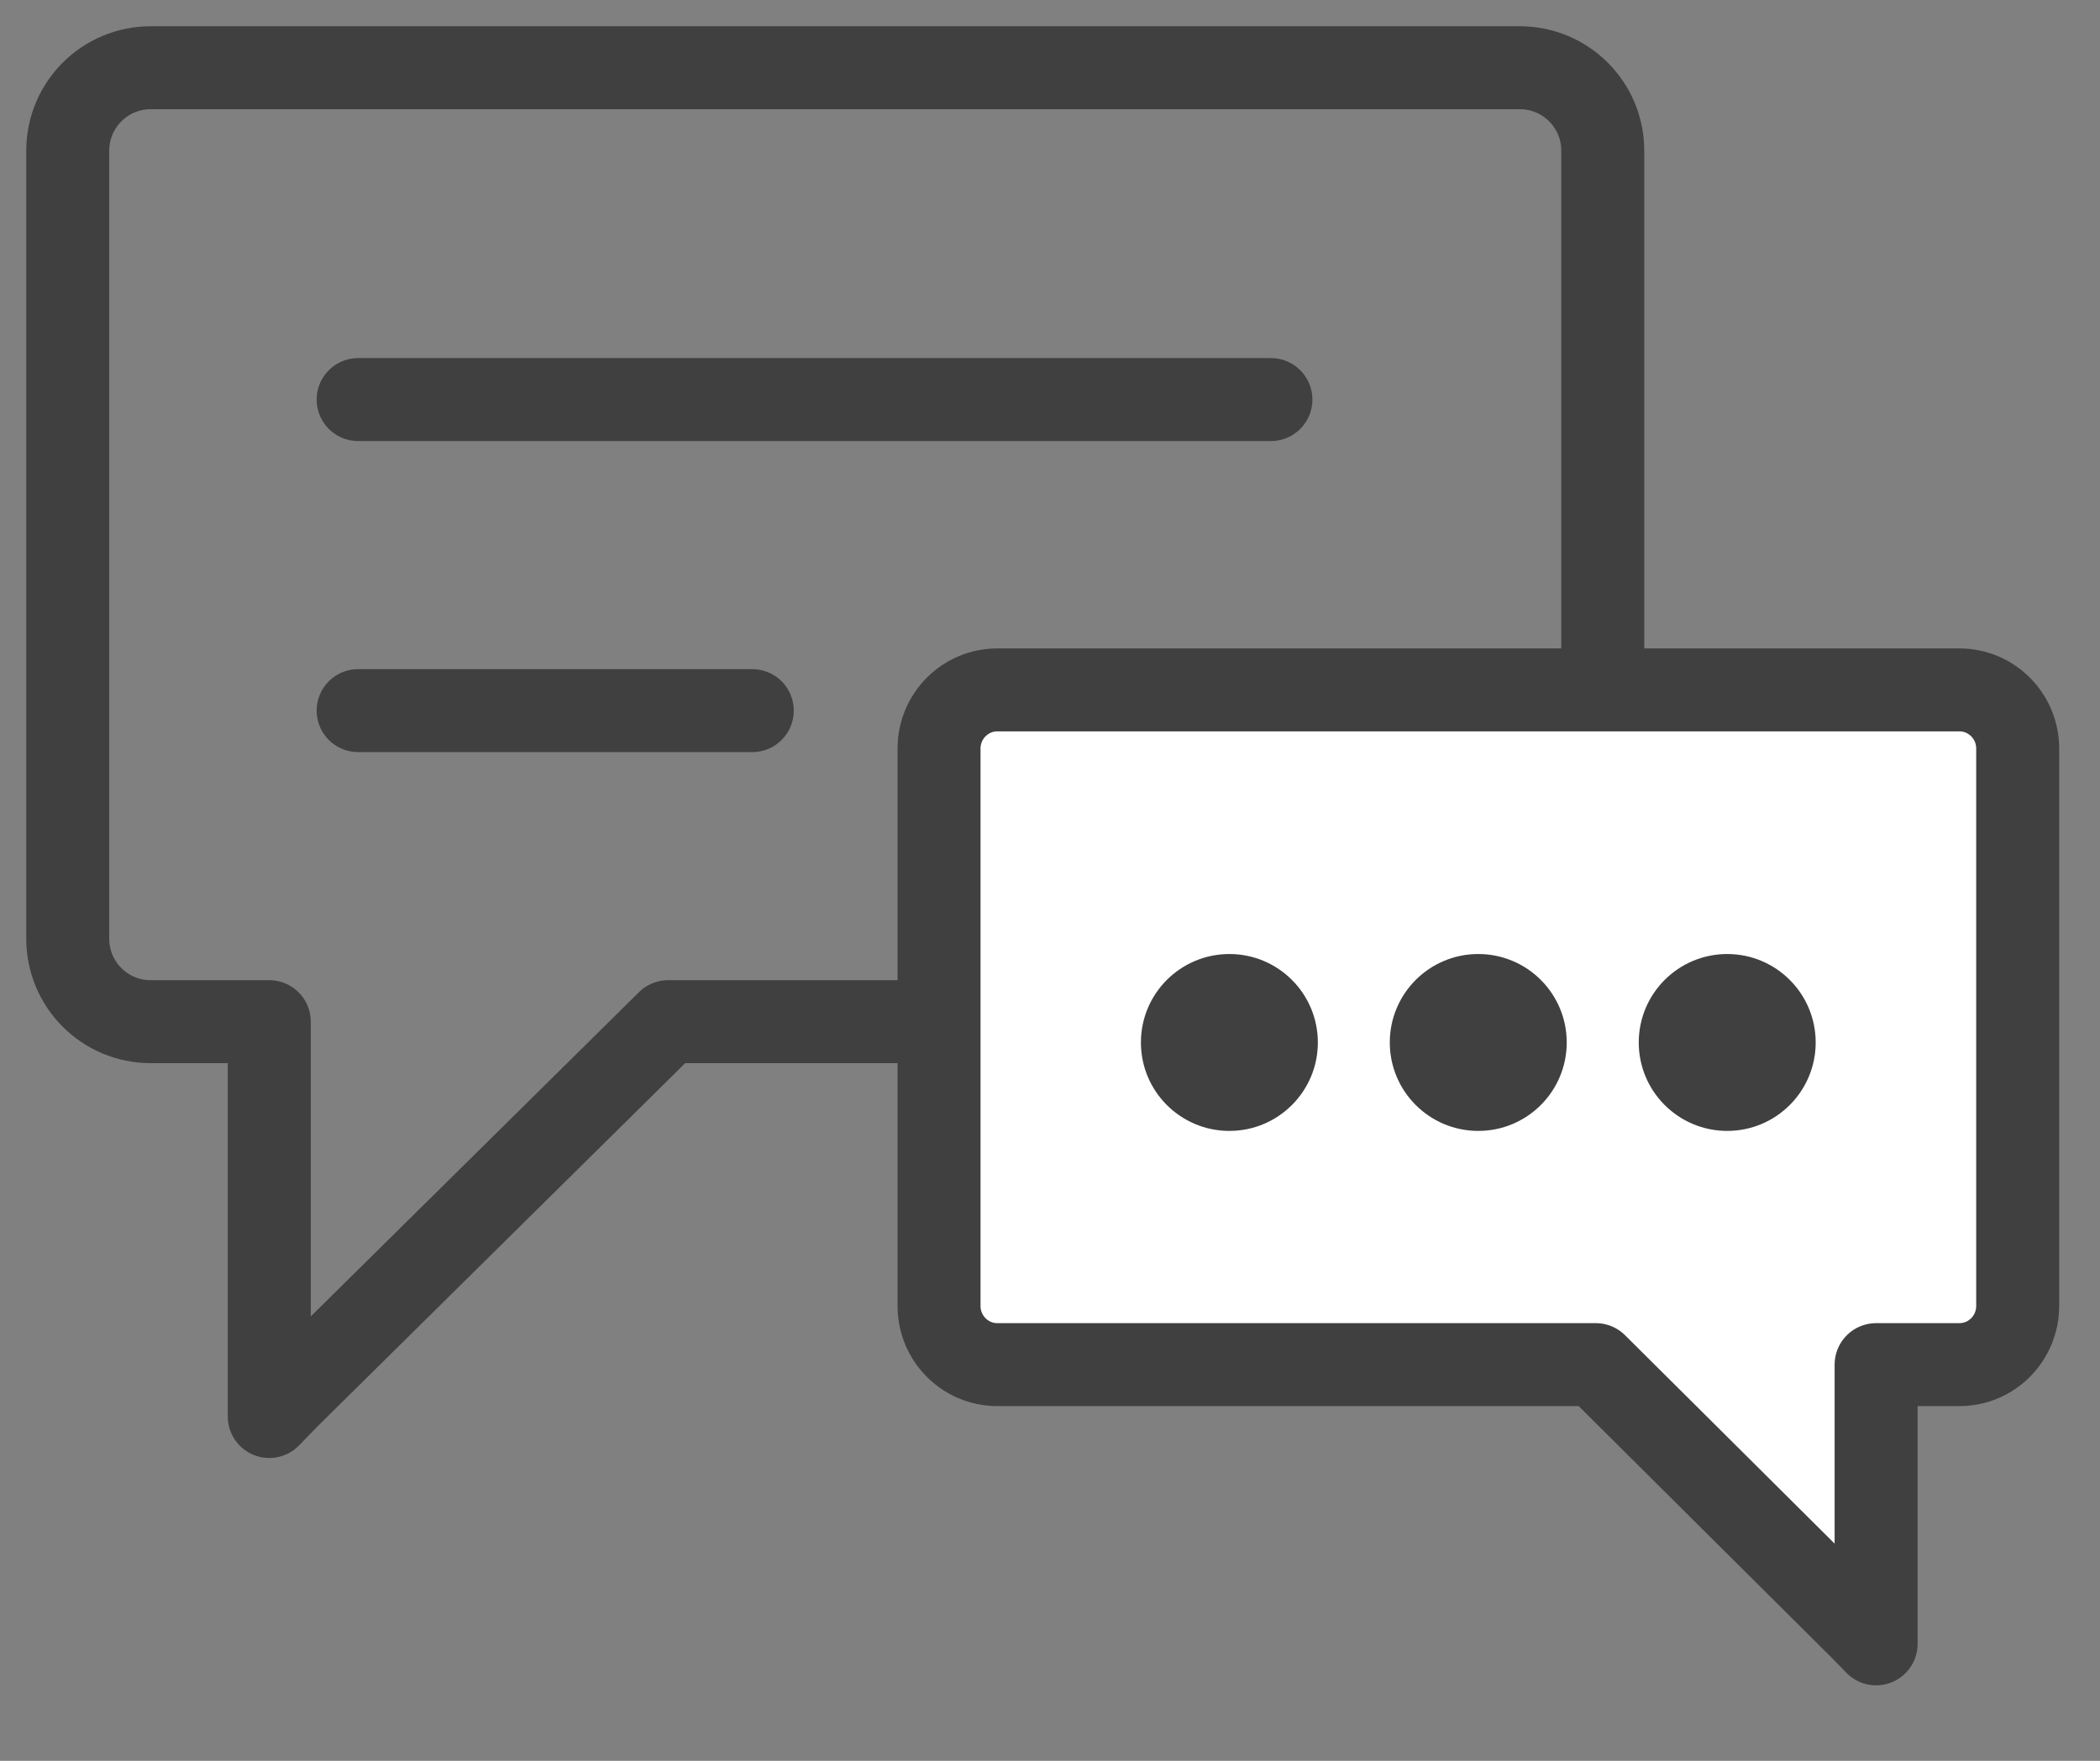 <?xml version="1.0" encoding="UTF-8"?>
<svg width="31px" height="26px" viewBox="0 0 31 26" version="1.1" xmlns="http://www.w3.org/2000/svg" xmlns:xlink="http://www.w3.org/1999/xlink">
    <rect x="0" y="0" width="31" height="26" fill="#808080" stroke="none"/>
    <title>9E259E17-A9BC-4812-9288-4190195BC125</title>
    <g id="Home" stroke="none" stroke-width="1" fill="none" fill-rule="evenodd">
        <g id="Home-2" transform="translate(-771, -4731)" stroke="#404041">
            <g id="Group-15" transform="translate(770, 4726)">
                <g id="icon/support" transform="translate(2, 6)">
                    <g id="Group-37">
                        <g id="Group-36" stroke-width="1.225">
                            <path d="M2.975,14.086 L1.225,14.086 C0.548,14.086 0,13.538 0,12.861 L0,1.225 C0,0.548 0.548,0 1.225,0 L21.435,0 C22.112,0 22.66,0.548 22.66,1.225 L22.66,12.861 C22.66,13.538 22.112,14.086 21.435,14.086 L8.863,14.086 L3.253,19.63 L2.975,19.916 L2.975,14.086 Z" id="Path" stroke-linejoin="round"></path>
                            <line x1="4.287" y1="4.9" x2="17.761" y2="4.9" id="Line-6" stroke-linecap="round"></line>
                            <line x1="4.287" y1="9.493" x2="10.105" y2="9.493" id="Line-6-Copy" stroke-linecap="round"></line>
                        </g>
                        <g id="Group-35" transform="translate(12.861, 9.187)">
                            <path d="M2.09,9.963 L0.861,9.963 C0.385,9.963 0,9.575 0,9.096 L0,0.866 C0,0.388 0.385,0 0.861,0 L15.063,0 C15.538,0 15.923,0.388 15.923,0.866 L15.923,9.096 C15.923,9.575 15.538,9.963 15.063,9.963 L6.228,9.963 L2.286,13.884 L2.09,14.086 L2.09,9.963 Z" id="Path-Copy" stroke-width="1.225" fill="#FFFFFF" stroke-linejoin="round" transform="translate(7.962, 7.043) scale(-1, 1) translate(-7.962, -7.043) "></path>
                            <g id="Group-34" transform="translate(3.368, 4.287)" fill="#404041" stroke-width="0.612">
                                <circle id="Oval" cx="0.919" cy="0.919" r="1"></circle>
                                <circle id="Oval-Copy-3" cx="4.593" cy="0.919" r="1"></circle>
                                <circle id="Oval-Copy-4" cx="8.268" cy="0.919" r="1"></circle>
                            </g>
                        </g>
                    </g>
                </g>
            </g>
        </g>
    </g>
</svg>